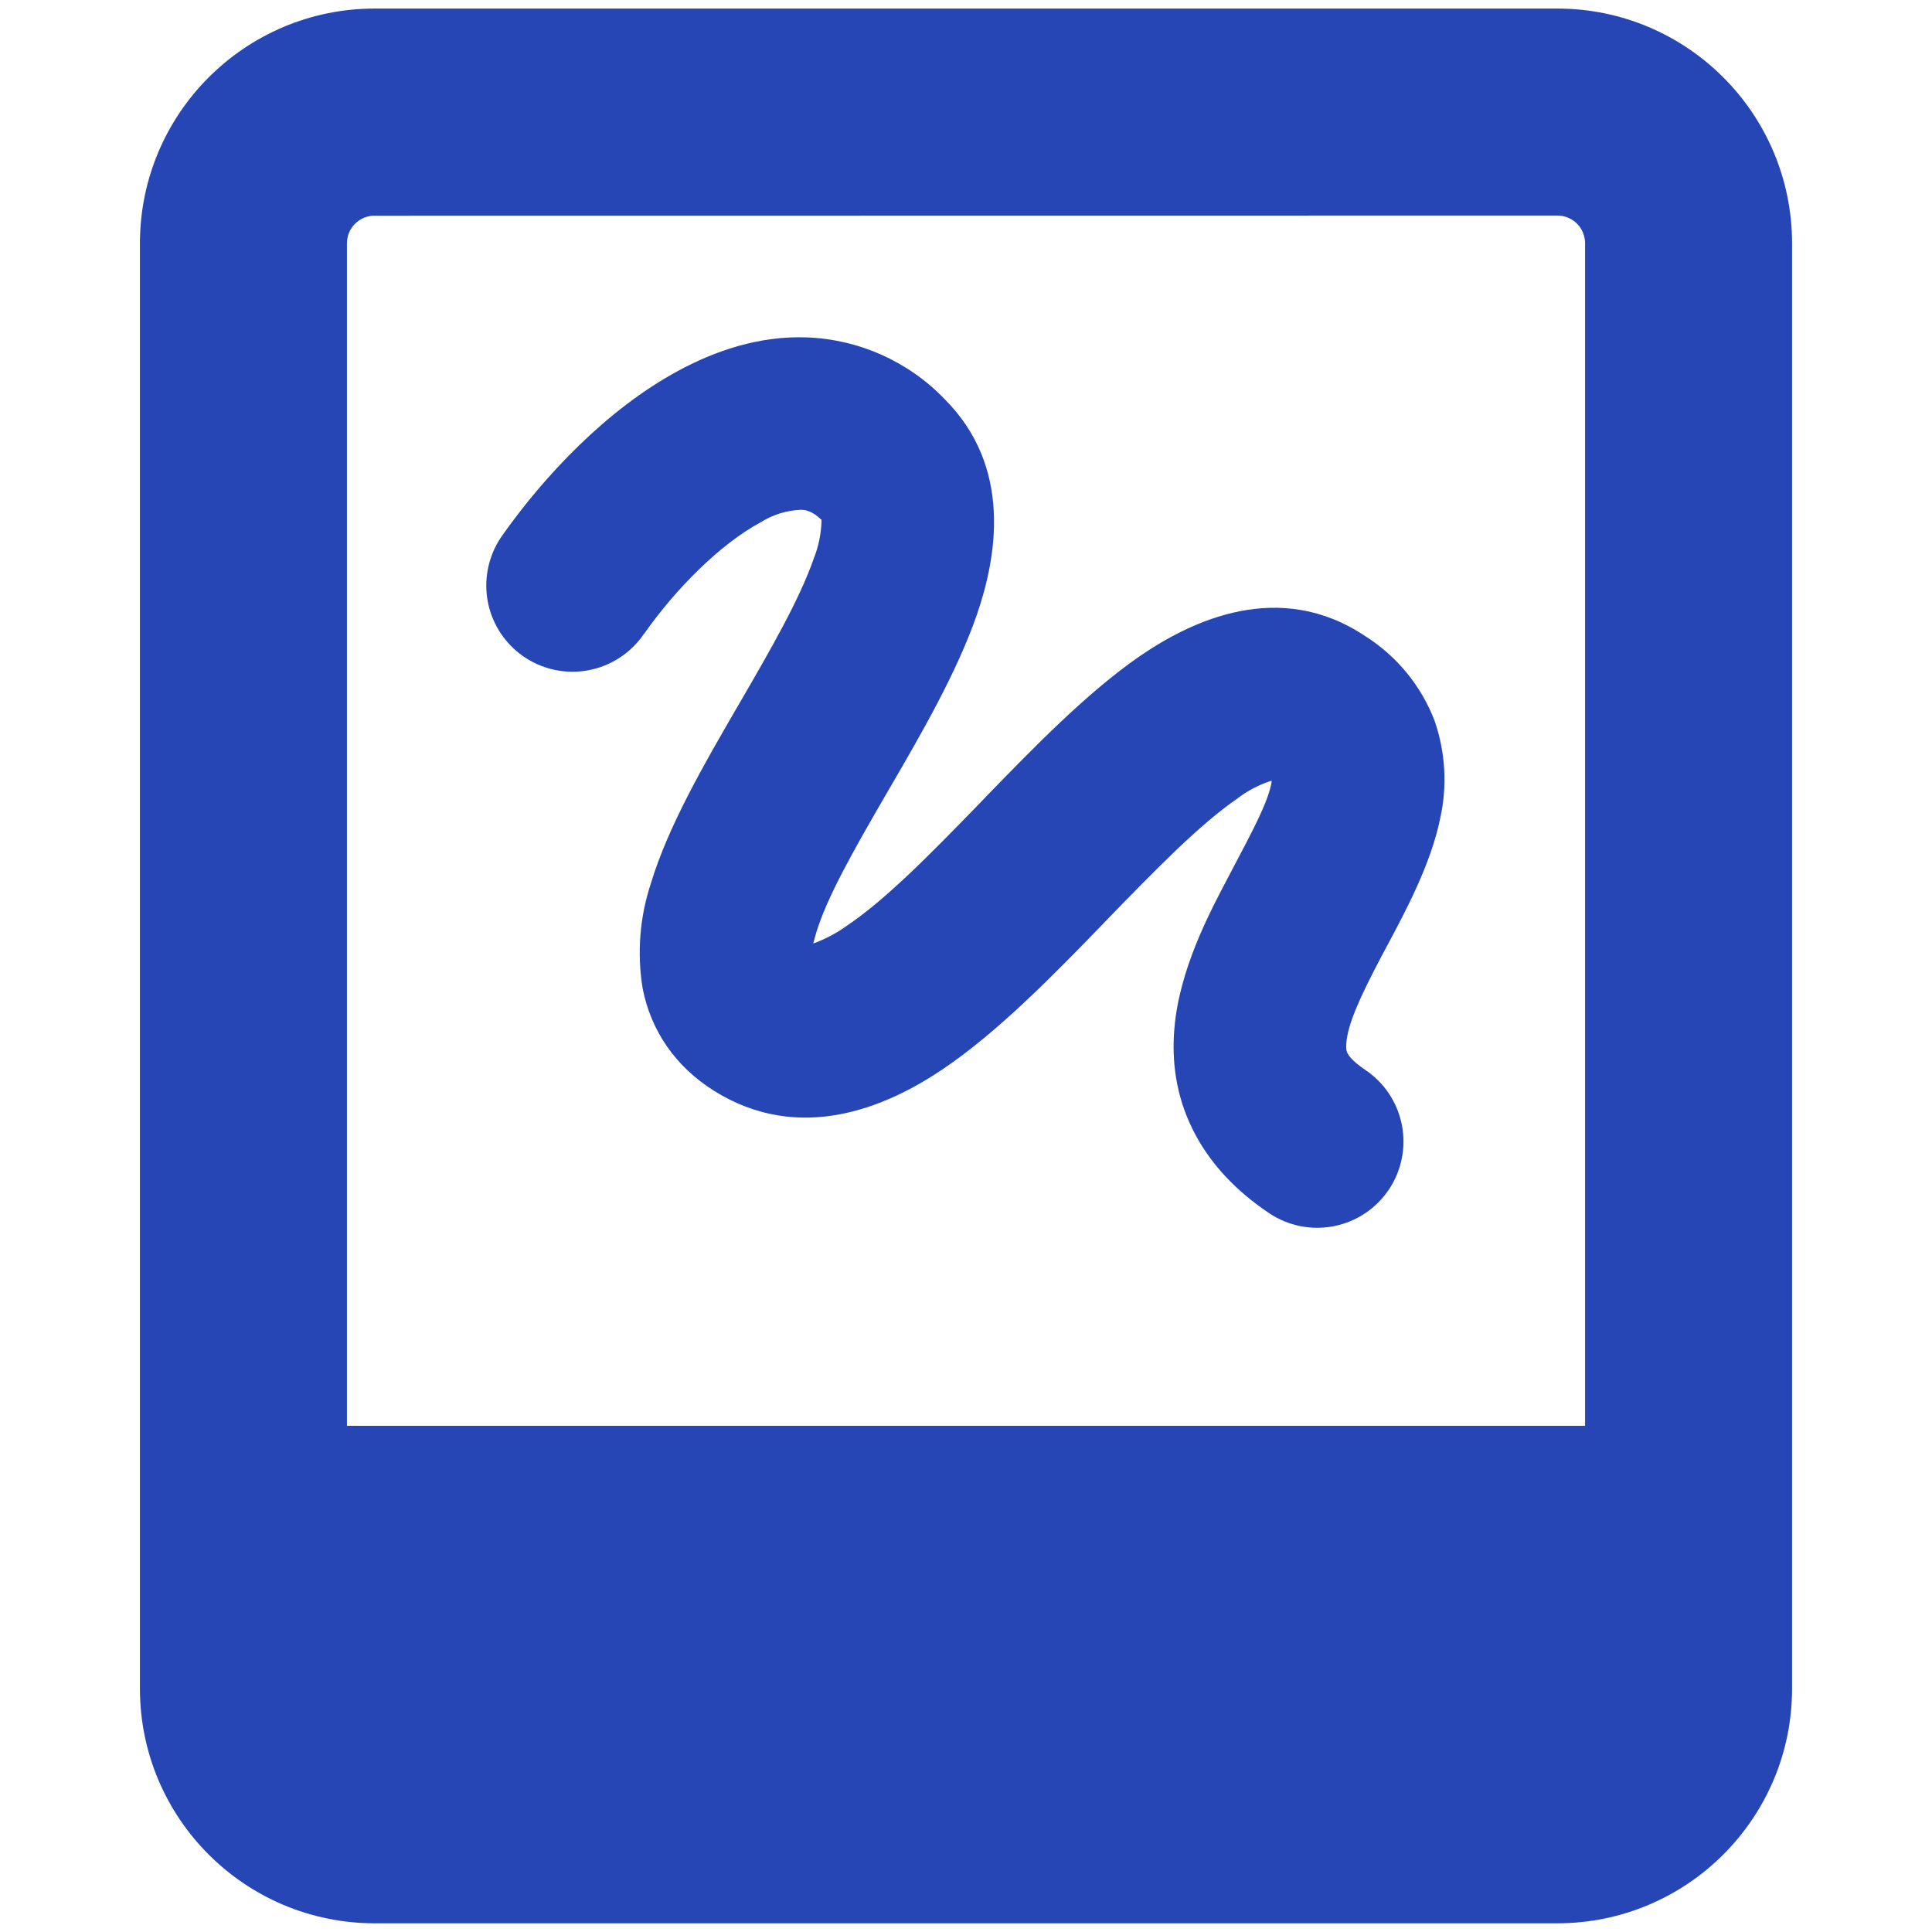 <svg width="28" height="28" viewBox="0 0 28 28" fill="none" xmlns="http://www.w3.org/2000/svg">
<path fill-rule="evenodd" clip-rule="evenodd" d="M5.432 3.126C5.379 3.125 5.326 3.136 5.277 3.155C5.228 3.175 5.184 3.205 5.146 3.242C5.108 3.28 5.079 3.324 5.058 3.373C5.038 3.422 5.028 3.475 5.028 3.528V20.664H22.972V3.528C22.973 3.475 22.962 3.422 22.942 3.373C22.922 3.324 22.893 3.279 22.855 3.241C22.817 3.204 22.773 3.174 22.723 3.154C22.674 3.134 22.621 3.123 22.568 3.124L5.432 3.126ZM2.028 3.528C2.028 1.648 3.552 0.124 5.432 0.124H22.568C24.448 0.124 25.972 1.648 25.972 3.528V24.472C25.972 26.352 24.448 27.874 22.568 27.874H5.432C3.552 27.874 2.028 26.352 2.028 24.472V3.528ZM9.336 9.184C9.798 8.528 10.434 7.89 11.016 7.574C11.194 7.461 11.398 7.397 11.608 7.388C11.682 7.39 11.774 7.408 11.906 7.534V7.548C11.901 7.733 11.864 7.916 11.796 8.088C11.59 8.682 11.182 9.392 10.688 10.242L10.662 10.286C10.22 11.05 9.686 11.966 9.434 12.8C9.271 13.291 9.23 13.815 9.314 14.326C9.434 14.938 9.788 15.456 10.344 15.806C11.592 16.59 12.85 16.042 13.654 15.502C14.472 14.952 15.286 14.11 15.978 13.398L16 13.374C16.756 12.594 17.38 11.954 17.934 11.572C18.081 11.459 18.247 11.372 18.424 11.316L18.43 11.322L18.424 11.362C18.364 11.642 18.18 11.994 17.858 12.602L17.808 12.698C17.52 13.242 17.092 14.054 17.02 14.906C16.98 15.372 17.04 15.878 17.288 16.374C17.534 16.866 17.918 17.264 18.396 17.584C18.672 17.768 19.009 17.835 19.335 17.77C19.66 17.705 19.946 17.514 20.13 17.238C20.314 16.962 20.381 16.625 20.316 16.299C20.251 15.974 20.06 15.688 19.784 15.504C19.588 15.372 19.538 15.284 19.528 15.262C19.518 15.244 19.504 15.21 19.512 15.116C19.532 14.854 19.692 14.484 20.018 13.866L20.108 13.698C20.37 13.206 20.738 12.522 20.872 11.862C20.977 11.392 20.949 10.903 20.792 10.448C20.598 9.94 20.244 9.508 19.784 9.218C18.544 8.39 17.276 8.988 16.512 9.514C15.746 10.044 14.966 10.85 14.292 11.544L14.206 11.634C13.456 12.408 12.824 13.048 12.26 13.426C12.114 13.53 11.954 13.613 11.786 13.674L11.826 13.528C11.98 13.014 12.354 12.352 12.85 11.498L12.908 11.398C13.348 10.642 13.87 9.742 14.16 8.902C14.448 8.062 14.674 6.768 13.688 5.782C13.164 5.238 12.45 4.919 11.696 4.89C10.996 4.864 10.356 5.088 9.826 5.376C8.782 5.94 7.882 6.91 7.294 7.74C7.195 7.874 7.123 8.026 7.084 8.188C7.044 8.349 7.037 8.518 7.063 8.682C7.089 8.847 7.148 9.004 7.236 9.146C7.324 9.287 7.439 9.409 7.575 9.506C7.711 9.602 7.865 9.67 8.028 9.706C8.19 9.742 8.359 9.745 8.522 9.715C8.686 9.685 8.842 9.623 8.982 9.531C9.121 9.44 9.241 9.322 9.334 9.184H9.336Z" fill="#2546B4"/>
</svg>
